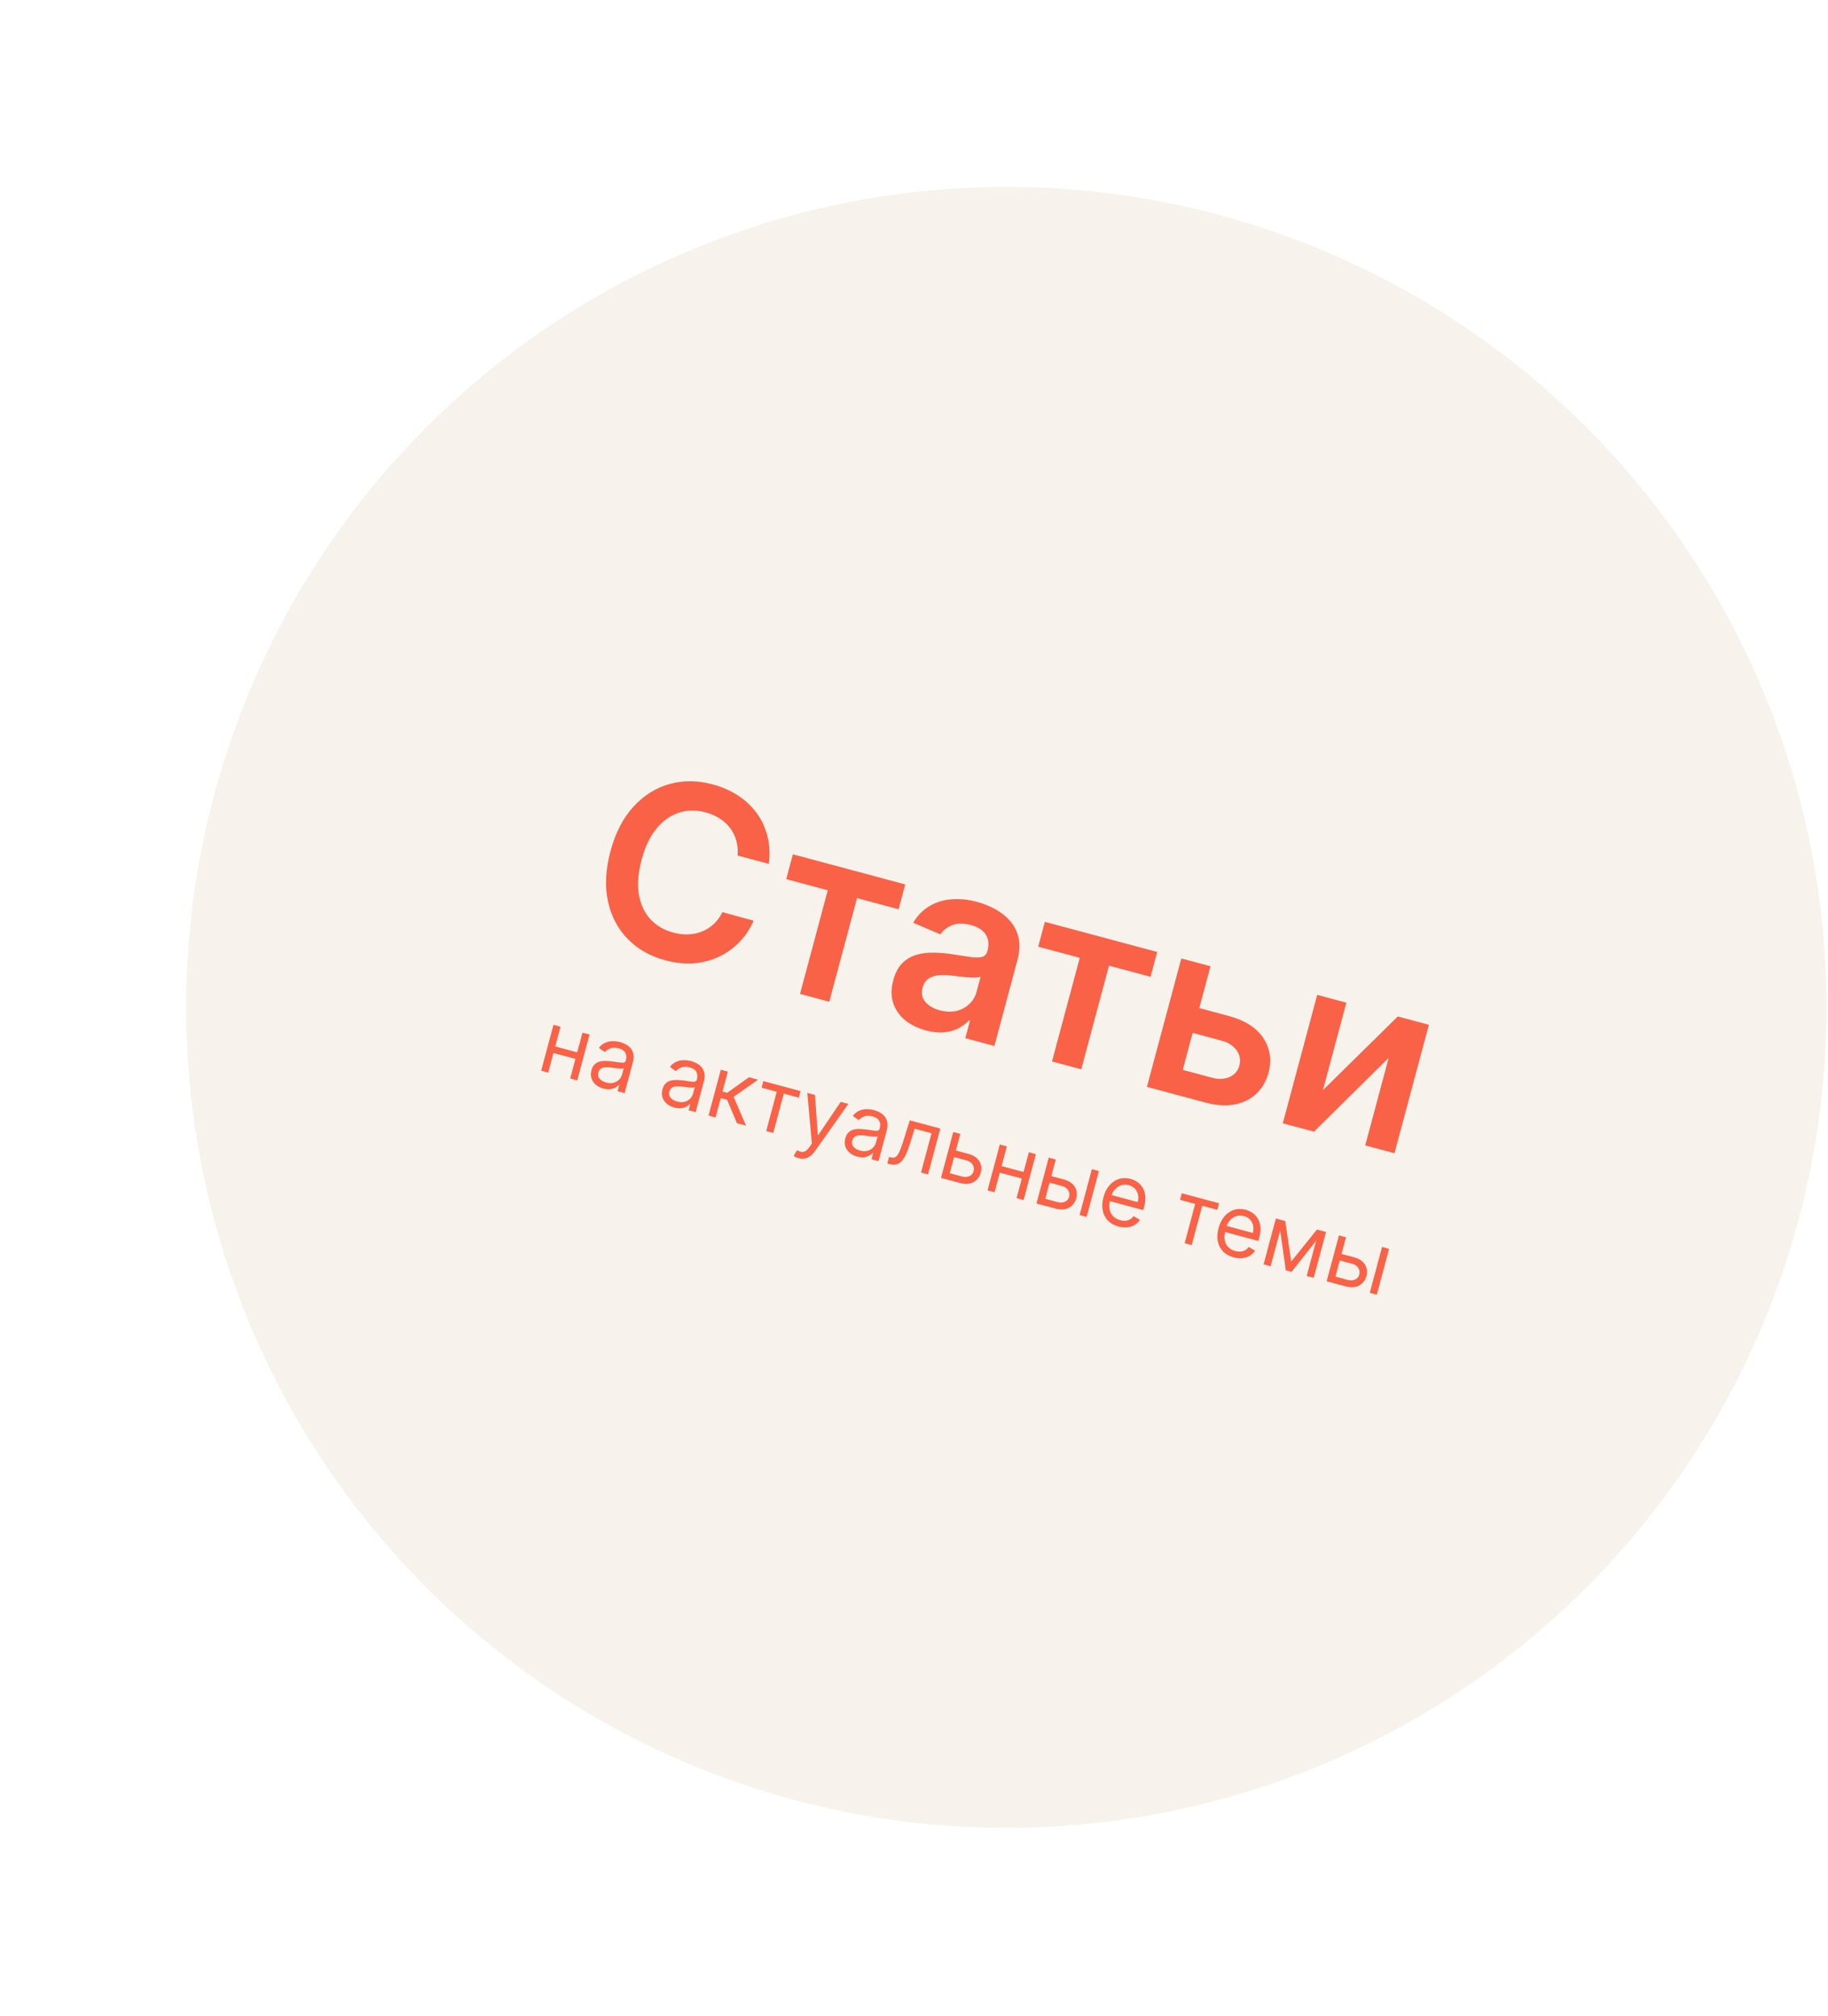 <svg width="420" height="463" viewBox="0 0 420 463" fill="none" xmlns="http://www.w3.org/2000/svg">
<g filter="url(#filter0_f_1556_2040)">
<ellipse cx="231.217" cy="231.36" rx="188.44" ry="188.44" transform="rotate(-75 231.217 231.36)" fill="#F7F2EC"/>
</g>
<path d="M176.643 198.406L169.459 196.481C169.57 195.248 169.471 194.103 169.164 193.047C168.861 191.977 168.385 191.012 167.737 190.152C167.089 189.292 166.283 188.562 165.319 187.96C164.37 187.349 163.295 186.883 162.091 186.56C159.952 185.987 157.913 186.017 155.973 186.65C154.036 187.27 152.324 188.486 150.837 190.297C149.353 192.096 148.215 194.474 147.422 197.432C146.616 200.442 146.404 203.102 146.786 205.415C147.185 207.718 148.063 209.614 149.421 211.103C150.795 212.583 152.544 213.608 154.67 214.177C155.848 214.493 156.991 214.634 158.098 214.601C159.221 214.559 160.274 214.341 161.259 213.945C162.256 213.554 163.156 212.985 163.96 212.24C164.776 211.498 165.448 210.58 165.974 209.486L173.148 211.449C172.378 213.247 171.325 214.845 169.99 216.244C168.667 217.646 167.12 218.783 165.35 219.653C163.583 220.511 161.644 221.035 159.535 221.225C157.429 221.401 155.204 221.176 152.86 220.548C149.403 219.621 146.531 217.994 144.245 215.666C141.959 213.338 140.44 210.453 139.687 207.013C138.935 203.572 139.125 199.738 140.257 195.512C141.393 191.274 143.151 187.861 145.533 185.273C147.918 182.673 150.682 180.937 153.826 180.063C156.97 179.19 160.258 179.213 163.69 180.133C165.879 180.719 167.833 181.572 169.551 182.691C171.269 183.811 172.704 185.163 173.858 186.748C175.015 188.321 175.837 190.092 176.325 192.062C176.829 194.023 176.935 196.138 176.643 198.406ZM180.641 201.907L182.169 196.202L207.986 203.119L206.457 208.824L196.911 206.266L190.533 230.066L183.81 228.265L190.188 204.465L180.641 201.907ZM212.733 236.653C210.863 236.152 209.269 235.367 207.949 234.3C206.645 233.223 205.735 231.909 205.217 230.356C204.713 228.808 204.719 227.066 205.238 225.133C205.684 223.468 206.36 222.174 207.266 221.25C208.172 220.326 209.245 219.68 210.482 219.312C211.72 218.943 213.05 218.771 214.471 218.795C215.908 218.81 217.364 218.932 218.84 219.163C220.617 219.447 222.062 219.662 223.175 219.81C224.292 219.944 225.135 219.923 225.704 219.746C226.289 219.56 226.671 219.134 226.849 218.468L226.88 218.353C227.268 216.905 227.139 215.67 226.494 214.646C225.849 213.622 224.719 212.894 223.106 212.462C221.403 212.005 219.952 212.015 218.754 212.49C217.569 212.968 216.668 213.667 216.051 214.586L209.806 211.925C210.799 210.269 212.045 208.997 213.546 208.109C215.05 207.208 216.734 206.685 218.599 206.54C220.467 206.381 222.431 206.578 224.493 207.131C225.915 207.512 227.285 208.057 228.605 208.768C229.924 209.478 231.063 210.374 232.023 211.454C232.986 212.522 233.644 213.803 233.999 215.298C234.366 216.797 234.287 218.525 233.762 220.485L228.471 240.231L221.786 238.44L222.872 234.387L222.642 234.325C221.999 235.032 221.198 235.64 220.238 236.152C219.293 236.654 218.187 236.968 216.917 237.094C215.664 237.212 214.27 237.064 212.733 236.653ZM215.908 232.027C217.303 232.401 218.587 232.45 219.759 232.174C220.935 231.885 221.921 231.353 222.719 230.578C223.53 229.807 224.081 228.878 224.372 227.789L225.304 224.312C225.038 224.433 224.622 224.5 224.056 224.513C223.503 224.53 222.89 224.51 222.219 224.453C221.548 224.397 220.887 224.33 220.235 224.251C219.584 224.173 219.019 224.104 218.541 224.044C217.466 223.907 216.475 223.889 215.57 223.989C214.665 224.09 213.898 224.365 213.27 224.814C212.645 225.251 212.212 225.917 211.972 226.814C211.629 228.094 211.837 229.186 212.597 230.09C213.357 230.993 214.461 231.639 215.908 232.027ZM238.536 217.42L240.065 211.715L265.881 218.632L264.353 224.337L254.806 221.779L248.429 245.579L241.706 243.778L248.083 219.978L238.536 217.42ZM273.551 230.981L282.252 233.313C286.017 234.322 288.685 236.018 290.256 238.402C291.827 240.785 292.221 243.464 291.438 246.439C290.907 248.369 289.973 249.958 288.637 251.206C287.314 252.457 285.653 253.275 283.656 253.659C281.675 254.034 279.43 253.886 276.92 253.213L263.512 249.621L271.418 220.116L278.122 221.912L271.745 245.712L278.449 247.508C279.96 247.913 281.305 247.862 282.484 247.354C283.667 246.834 284.421 245.965 284.747 244.749C285.09 243.468 284.883 242.294 284.126 241.227C283.369 240.159 282.235 239.423 280.724 239.018L272.022 236.686L273.551 230.981ZM303.957 250.37L321.154 233.443L328.3 235.357L320.394 264.862L313.671 263.061L319.06 242.949L301.896 259.906L294.731 257.986L302.637 228.481L309.341 230.277L303.957 250.37Z" fill="#F96247"/>
<path d="M133.001 241.789L132.597 243.299L126.78 241.74L127.184 240.23L133.001 241.789ZM128.781 235.806L125.958 246.343L124.339 245.909L127.162 235.372L128.781 235.806ZM135.45 237.592L132.626 248.13L131.007 247.696L133.831 237.159L135.45 237.592ZM138.618 250C137.95 249.821 137.377 249.533 136.901 249.135C136.425 248.733 136.091 248.25 135.9 247.684C135.71 247.113 135.707 246.485 135.89 245.799C136.052 245.195 136.302 244.737 136.64 244.426C136.98 244.11 137.378 243.898 137.833 243.79C138.289 243.681 138.77 243.639 139.279 243.662C139.793 243.683 140.303 243.726 140.81 243.793C141.472 243.883 142.008 243.96 142.417 244.025C142.832 244.087 143.145 244.09 143.356 244.034C143.571 243.979 143.714 243.822 143.784 243.561L143.799 243.506C143.98 242.829 143.936 242.253 143.666 241.779C143.4 241.306 142.895 240.97 142.149 240.77C141.377 240.563 140.725 240.57 140.195 240.79C139.666 241.011 139.26 241.29 138.979 241.626L137.589 240.666C138.035 240.099 138.535 239.698 139.088 239.464C139.646 239.227 140.217 239.11 140.799 239.114C141.387 239.115 141.946 239.186 142.477 239.328C142.815 239.419 143.193 239.564 143.61 239.764C144.033 239.961 144.417 240.238 144.762 240.595C145.112 240.954 145.358 241.419 145.499 241.991C145.64 242.563 145.598 243.267 145.374 244.104L143.513 251.047L141.894 250.613L142.277 249.186L142.194 249.164C142.023 249.363 141.775 249.559 141.449 249.751C141.123 249.943 140.723 250.074 140.248 250.143C139.774 250.212 139.23 250.164 138.618 250ZM139.254 248.612C139.894 248.783 140.468 248.802 140.974 248.668C141.485 248.535 141.906 248.3 142.237 247.962C142.572 247.626 142.799 247.238 142.916 246.799L143.313 245.317C143.223 245.381 143.052 245.416 142.8 245.422C142.554 245.425 142.274 245.411 141.958 245.38C141.649 245.346 141.347 245.31 141.054 245.27C140.766 245.228 140.533 245.194 140.353 245.171C139.917 245.113 139.5 245.097 139.101 245.122C138.708 245.144 138.367 245.246 138.078 245.429C137.794 245.608 137.598 245.903 137.487 246.315C137.337 246.877 137.431 247.358 137.77 247.758C138.114 248.154 138.609 248.439 139.254 248.612ZM154.936 254.372C154.269 254.194 153.696 253.905 153.22 253.508C152.744 253.106 152.41 252.622 152.219 252.056C152.029 251.486 152.025 250.857 152.209 250.171C152.371 249.568 152.621 249.11 152.959 248.799C153.299 248.483 153.696 248.271 154.152 248.162C154.607 248.054 155.089 248.012 155.598 248.035C156.112 248.055 156.622 248.099 157.129 248.166C157.791 248.255 158.327 248.333 158.736 248.398C159.15 248.46 159.463 248.463 159.675 248.407C159.89 248.352 160.033 248.194 160.103 247.933L160.118 247.879C160.299 247.202 160.255 246.626 159.985 246.152C159.719 245.679 159.214 245.342 158.468 245.143C157.695 244.935 157.044 244.942 156.514 245.163C155.985 245.384 155.579 245.663 155.298 245.999L153.908 245.038C154.354 244.472 154.854 244.071 155.406 243.837C155.965 243.599 156.536 243.483 157.118 243.487C157.706 243.487 158.265 243.559 158.796 243.701C159.134 243.792 159.512 243.937 159.929 244.137C160.352 244.334 160.736 244.61 161.081 244.968C161.431 245.326 161.677 245.791 161.818 246.364C161.958 246.936 161.917 247.64 161.692 248.477L159.832 255.42L158.213 254.986L158.596 253.559L158.513 253.537C158.342 253.736 158.094 253.932 157.768 254.124C157.442 254.316 157.042 254.446 156.567 254.515C156.093 254.584 155.549 254.537 154.936 254.372ZM155.573 252.984C156.213 253.156 156.787 253.175 157.293 253.041C157.804 252.908 158.225 252.673 158.556 252.335C158.891 251.998 159.118 251.611 159.235 251.171L159.632 249.69C159.542 249.754 159.37 249.789 159.119 249.795C158.873 249.797 158.592 249.784 158.277 249.753C157.968 249.719 157.666 249.682 157.373 249.643C157.085 249.6 156.851 249.567 156.671 249.543C156.236 249.486 155.819 249.469 155.42 249.495C155.027 249.517 154.686 249.619 154.397 249.801C154.113 249.98 153.916 250.276 153.806 250.687C153.655 251.25 153.75 251.731 154.089 252.131C154.433 252.527 154.928 252.811 155.573 252.984ZM162.787 256.211L165.611 245.674L167.23 246.108L166.002 250.691L167.072 250.977L172.087 247.409L174.172 247.968L168.559 251.905L171.404 258.52L169.318 257.961L167.052 252.589L165.597 252.2L164.406 256.645L162.787 256.211ZM174.979 249.802L175.383 248.293L183.945 250.587L183.54 252.096L180.083 251.169L177.664 260.198L176.045 259.764L178.464 250.736L174.979 249.802ZM183.467 265.988C183.192 265.914 182.954 265.826 182.751 265.722C182.547 265.624 182.41 265.543 182.338 265.479L183.132 264.163C183.499 264.369 183.837 264.499 184.146 264.552C184.455 264.605 184.759 264.542 185.057 264.362C185.358 264.188 185.679 263.86 186.019 263.378L186.542 262.635L185.483 250.999L187.239 251.469L187.898 260.646L188.008 260.675L193.167 253.058L194.923 253.528L187.215 264.404C186.868 264.894 186.498 265.278 186.105 265.555C185.711 265.837 185.294 266.012 184.854 266.08C184.419 266.15 183.956 266.119 183.467 265.988ZM196.95 265.63C196.283 265.451 195.71 265.163 195.234 264.766C194.758 264.364 194.424 263.88 194.233 263.314C194.043 262.743 194.039 262.115 194.223 261.429C194.385 260.825 194.635 260.368 194.973 260.056C195.313 259.74 195.71 259.528 196.166 259.42C196.621 259.312 197.103 259.269 197.612 259.293C198.126 259.313 198.636 259.356 199.143 259.424C199.805 259.513 200.341 259.59 200.75 259.656C201.164 259.718 201.477 259.721 201.689 259.665C201.904 259.61 202.047 259.452 202.117 259.191L202.132 259.136C202.313 258.459 202.269 257.884 201.999 257.409C201.733 256.936 201.228 256.6 200.482 256.4C199.709 256.193 199.058 256.2 198.528 256.421C197.999 256.642 197.593 256.92 197.312 257.256L195.922 256.296C196.368 255.729 196.868 255.329 197.42 255.094C197.979 254.857 198.55 254.74 199.132 254.744C199.72 254.745 200.279 254.816 200.81 254.959C201.148 255.049 201.526 255.195 201.943 255.395C202.366 255.591 202.75 255.868 203.095 256.225C203.445 256.584 203.691 257.049 203.832 257.621C203.972 258.193 203.931 258.898 203.706 259.735L201.846 266.677L200.227 266.243L200.61 264.816L200.527 264.794C200.356 264.994 200.108 265.189 199.782 265.381C199.456 265.573 199.056 265.704 198.581 265.773C198.107 265.842 197.563 265.794 196.95 265.63ZM197.587 264.242C198.227 264.413 198.801 264.432 199.307 264.298C199.818 264.166 200.239 263.93 200.57 263.593C200.905 263.256 201.132 262.868 201.249 262.429L201.646 260.947C201.556 261.011 201.384 261.046 201.133 261.052C200.887 261.055 200.606 261.041 200.291 261.011C199.982 260.977 199.68 260.94 199.387 260.901C199.099 260.858 198.865 260.825 198.685 260.801C198.25 260.743 197.833 260.727 197.434 260.752C197.041 260.774 196.7 260.877 196.411 261.059C196.127 261.238 195.93 261.533 195.82 261.945C195.669 262.508 195.764 262.989 196.103 263.388C196.447 263.785 196.942 264.069 197.587 264.242ZM203.868 267.219L204.273 265.71L204.657 265.813C204.972 265.897 205.252 265.906 205.495 265.839C205.74 265.767 205.969 265.591 206.181 265.309C206.4 265.025 206.619 264.608 206.84 264.059C207.066 263.507 207.314 262.794 207.582 261.92L209.024 257.307L216.049 259.189L213.226 269.726L211.607 269.293L214.026 260.264L210.157 259.228L208.985 262.943C208.716 263.798 208.435 264.538 208.139 265.165C207.85 265.788 207.526 266.29 207.17 266.67C206.818 267.051 206.417 267.302 205.968 267.421C205.52 267.541 205.002 267.523 204.417 267.366L203.868 267.219ZM219.397 264.174L222.416 264.983C223.65 265.314 224.511 265.88 224.997 266.682C225.483 267.484 225.598 268.365 225.34 269.325C225.171 269.957 224.871 270.491 224.44 270.93C224.01 271.364 223.47 271.658 222.821 271.812C222.173 271.962 221.437 271.927 220.614 271.706L216.196 270.522L219.02 259.985L220.639 260.419L218.22 269.447L221.019 270.197C221.659 270.368 222.23 270.34 222.732 270.112C223.235 269.884 223.557 269.504 223.699 268.974C223.849 268.416 223.765 267.906 223.448 267.443C223.13 266.981 222.651 266.664 222.011 266.492L218.993 265.683L219.397 264.174ZM235.556 269.269L235.151 270.778L229.334 269.219L229.738 267.71L235.556 269.269ZM231.336 263.285L228.512 273.822L226.893 273.389L229.716 262.851L231.336 263.285ZM238.004 265.072L235.18 275.609L233.561 275.175L236.385 264.638L238.004 265.072ZM241.338 270.053L244.356 270.862C245.591 271.193 246.452 271.759 246.938 272.561C247.424 273.363 247.538 274.244 247.281 275.204C247.112 275.836 246.812 276.37 246.381 276.809C245.951 277.243 245.411 277.537 244.762 277.691C244.114 277.841 243.378 277.806 242.555 277.585L238.137 276.401L240.96 265.864L242.58 266.298L240.16 275.326L242.959 276.076C243.6 276.247 244.171 276.219 244.673 275.991C245.176 275.763 245.498 275.384 245.64 274.853C245.789 274.295 245.706 273.785 245.388 273.322C245.071 272.86 244.592 272.543 243.952 272.371L240.934 271.563L241.338 270.053ZM248.043 279.056L250.867 268.518L252.486 268.952L249.662 279.49L248.043 279.056ZM256.985 281.687C255.97 281.415 255.154 280.956 254.538 280.311C253.927 279.662 253.532 278.879 253.351 277.963C253.175 277.044 253.232 276.044 253.522 274.965C253.811 273.886 254.262 272.987 254.876 272.269C255.496 271.548 256.222 271.051 257.055 270.779C257.893 270.504 258.788 270.494 259.739 270.749C260.288 270.896 260.806 271.132 261.292 271.459C261.778 271.785 262.185 272.213 262.514 272.742C262.844 273.267 263.049 273.9 263.13 274.642C263.21 275.385 263.119 276.247 262.856 277.231L262.672 277.917L254.549 275.74L254.924 274.341L261.4 276.076C261.56 275.481 261.583 274.919 261.47 274.389C261.362 273.86 261.127 273.402 260.764 273.016C260.407 272.631 259.935 272.36 259.35 272.203C258.705 272.03 258.104 272.041 257.547 272.235C256.996 272.425 256.527 272.741 256.139 273.181C255.752 273.621 255.48 274.132 255.324 274.713L255.074 275.646C254.861 276.441 254.818 277.153 254.944 277.78C255.076 278.403 255.35 278.925 255.767 279.346C256.185 279.762 256.721 280.057 257.375 280.233C257.8 280.347 258.2 280.39 258.575 280.363C258.956 280.333 259.304 280.23 259.621 280.055C259.939 279.875 260.215 279.621 260.45 279.292L261.897 280.15C261.59 280.637 261.188 281.029 260.692 281.327C260.196 281.621 259.633 281.803 259.001 281.874C258.371 281.941 257.699 281.878 256.985 281.687ZM271.119 275.562L271.523 274.053L280.085 276.347L279.68 277.856L276.223 276.93L273.804 285.958L272.185 285.524L274.604 276.496L271.119 275.562ZM283.435 288.774C282.42 288.502 281.604 288.043 280.988 287.398C280.377 286.749 279.981 285.966 279.8 285.05C279.625 284.131 279.682 283.131 279.971 282.052C280.261 280.973 280.712 280.074 281.326 279.356C281.946 278.635 282.672 278.139 283.505 277.867C284.343 277.591 285.238 277.581 286.189 277.836C286.738 277.983 287.256 278.22 287.742 278.546C288.228 278.872 288.635 279.3 288.964 279.829C289.294 280.354 289.499 280.987 289.58 281.73C289.66 282.472 289.569 283.335 289.305 284.318L289.121 285.004L280.999 282.827L281.374 281.428L287.85 283.163C288.009 282.569 288.033 282.006 287.92 281.476C287.811 280.947 287.576 280.489 287.214 280.103C286.856 279.718 286.385 279.447 285.8 279.29C285.155 279.118 284.554 279.128 283.997 279.322C283.446 279.513 282.977 279.828 282.589 280.268C282.201 280.709 281.93 281.219 281.774 281.8L281.524 282.733C281.311 283.529 281.267 284.24 281.394 284.867C281.526 285.491 281.8 286.013 282.217 286.433C282.635 286.849 283.171 287.145 283.825 287.32C284.25 287.434 284.65 287.477 285.025 287.45C285.406 287.42 285.754 287.317 286.071 287.142C286.388 286.963 286.665 286.708 286.9 286.379L288.347 287.237C288.04 287.724 287.638 288.116 287.141 288.414C286.646 288.708 286.083 288.89 285.451 288.961C284.82 289.028 284.148 288.965 283.435 288.774ZM296.67 289.732L302.583 282.376L304.12 282.787L296.741 292.104L295.424 291.751L293.774 280.015L295.284 280.42L296.67 289.732ZM294.762 280.28L291.939 290.817L290.32 290.384L293.143 279.846L294.762 280.28ZM300.226 293.038L303.049 282.501L304.668 282.934L301.845 293.472L300.226 293.038ZM308.009 287.918L311.028 288.727C312.263 289.058 313.123 289.624 313.609 290.426C314.096 291.227 314.21 292.109 313.953 293.069C313.783 293.7 313.483 294.235 313.052 294.673C312.622 295.107 312.083 295.401 311.433 295.556C310.785 295.706 310.05 295.67 309.227 295.45L304.809 294.266L307.632 283.729L309.251 284.162L306.832 293.19L309.631 293.94C310.271 294.112 310.843 294.084 311.345 293.856C311.847 293.627 312.169 293.248 312.312 292.718C312.461 292.16 312.377 291.649 312.06 291.187C311.743 290.724 311.264 290.407 310.624 290.236L307.605 289.427L308.009 287.918ZM314.715 296.92L317.538 286.383L319.157 286.817L316.334 297.354L314.715 296.92Z" fill="#F96247"/>
<defs>
<filter id="filter0_f_1556_2040" x="25.057" y="25.2" width="412.321" height="412.321" filterUnits="userSpaceOnUse" color-interpolation-filters="sRGB">
<feFlood flood-opacity="0" result="BackgroundImageFix"/>
<feBlend mode="normal" in="SourceGraphic" in2="BackgroundImageFix" result="shape"/>
<feGaussianBlur stdDeviation="8.837" result="effect1_foregroundBlur_1556_2040"/>
</filter>
</defs>
</svg>
